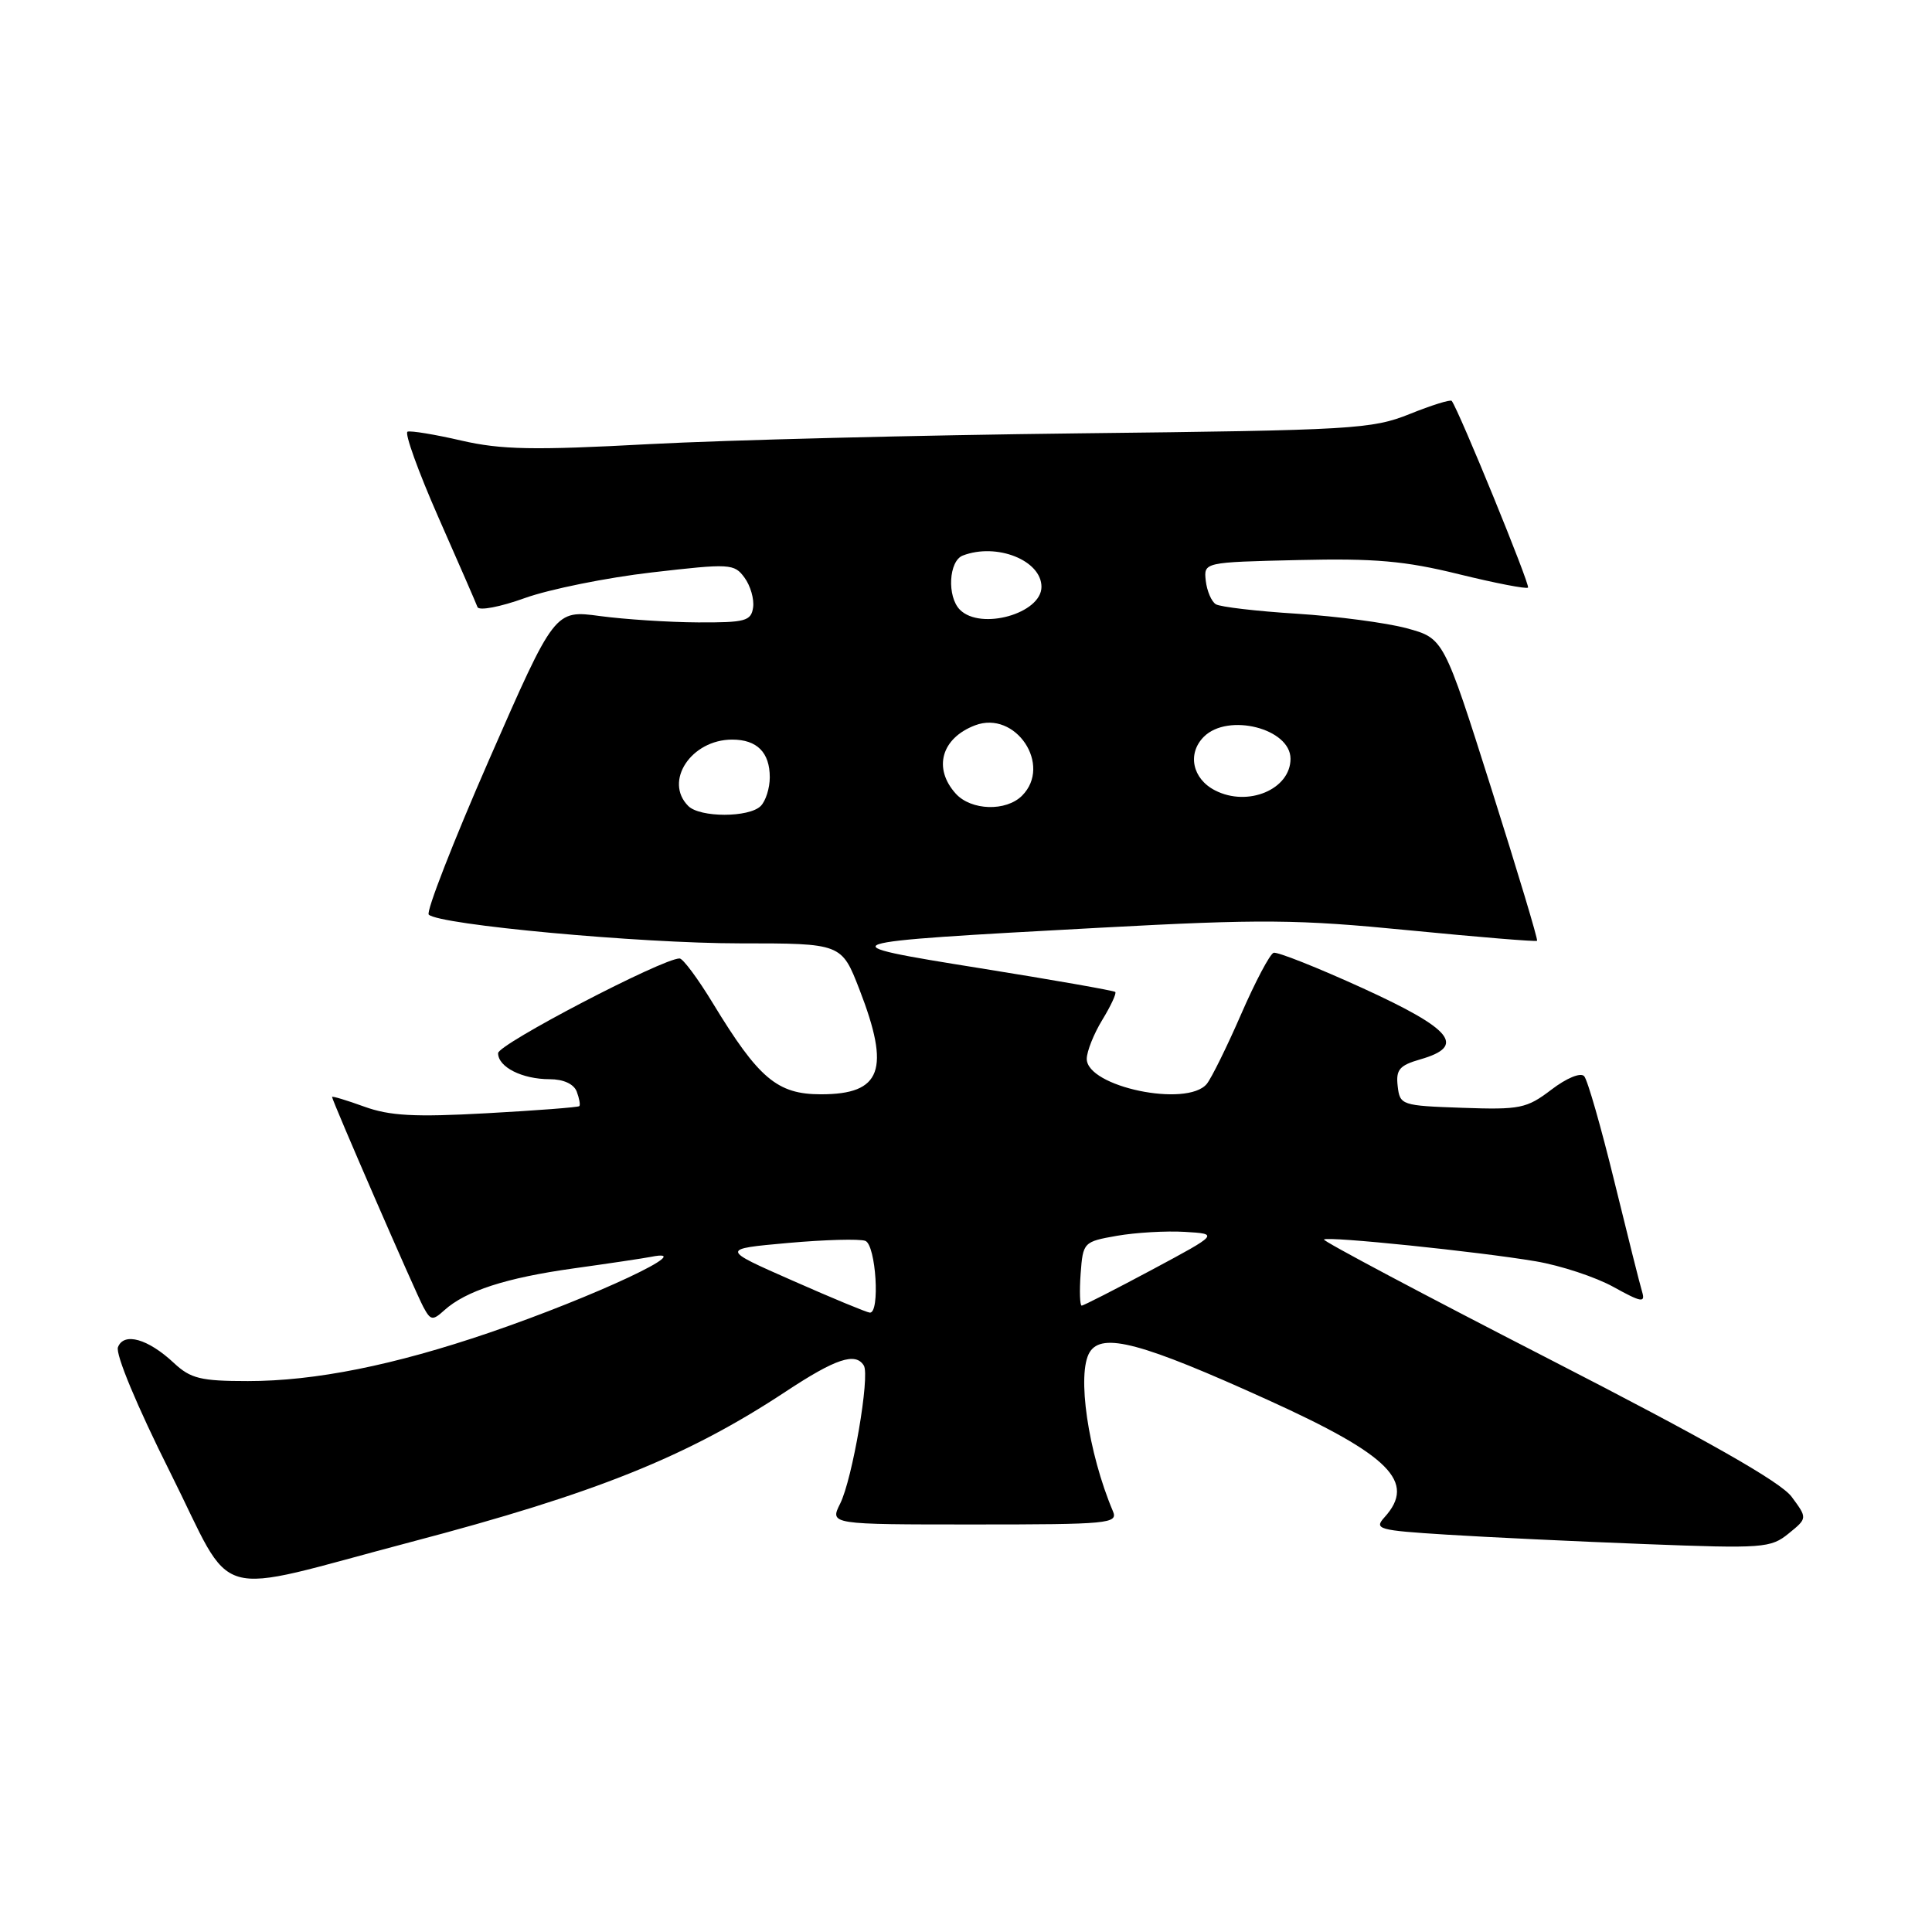 <?xml version="1.0" encoding="UTF-8" standalone="no"?>
<!DOCTYPE svg PUBLIC "-//W3C//DTD SVG 1.1//EN" "http://www.w3.org/Graphics/SVG/1.1/DTD/svg11.dtd" >
<svg xmlns="http://www.w3.org/2000/svg" xmlns:xlink="http://www.w3.org/1999/xlink" version="1.1" viewBox="0 0 256 256">
 <g >
 <path fill="currentColor"
d=" M 54.50 204.31 C 78.94 197.88 91.06 193.01 104.13 184.38 C 110.73 180.02 113.36 179.15 114.46 180.94 C 115.30 182.29 112.95 196.01 111.32 199.25 C 109.95 202.00 109.95 202.00 129.08 202.00 C 146.92 202.00 148.16 201.88 147.47 200.25 C 144.18 192.48 142.65 181.99 144.39 179.17 C 146.04 176.51 151.28 177.91 168.00 185.50 C 184.20 192.85 187.69 196.37 183.46 201.04 C 182.03 202.62 182.59 202.78 191.71 203.35 C 197.10 203.69 208.93 204.25 218.00 204.60 C 233.62 205.20 234.63 205.13 237.00 203.20 C 239.50 201.17 239.50 201.17 237.40 198.33 C 235.94 196.36 226.19 190.82 205.19 180.04 C 188.63 171.54 175.24 164.43 175.43 164.24 C 175.89 163.78 195.85 165.84 203.50 167.13 C 206.80 167.69 211.44 169.22 213.80 170.53 C 217.46 172.56 218.03 172.66 217.60 171.21 C 217.31 170.27 215.65 163.65 213.90 156.50 C 212.15 149.35 210.36 143.09 209.91 142.60 C 209.44 142.08 207.59 142.84 205.56 144.39 C 202.29 146.88 201.42 147.06 193.76 146.79 C 185.70 146.51 185.49 146.44 185.20 143.91 C 184.95 141.73 185.43 141.17 188.20 140.37 C 194.30 138.62 192.49 136.39 180.57 130.94 C 174.56 128.20 169.24 126.09 168.76 126.25 C 168.27 126.41 166.33 130.08 164.45 134.40 C 162.57 138.72 160.52 142.87 159.90 143.63 C 157.27 146.78 144.00 144.01 144.00 140.30 C 144.01 139.31 144.93 136.99 146.06 135.14 C 147.19 133.29 147.96 131.63 147.78 131.44 C 147.59 131.26 139.58 129.85 129.97 128.31 C 109.18 124.98 109.44 124.89 145.74 122.93 C 167.24 121.77 171.88 121.81 186.71 123.27 C 195.90 124.17 203.54 124.80 203.67 124.66 C 203.81 124.52 201.08 115.45 197.61 104.49 C 191.30 84.58 191.30 84.58 186.40 83.25 C 183.70 82.52 177.15 81.66 171.83 81.32 C 166.51 80.99 161.69 80.42 161.11 80.07 C 160.52 79.71 159.93 78.31 159.77 76.96 C 159.50 74.50 159.50 74.50 172.00 74.21 C 182.15 73.97 186.16 74.32 193.29 76.08 C 198.13 77.27 202.26 78.07 202.47 77.86 C 202.79 77.55 193.31 54.36 192.36 53.12 C 192.20 52.91 189.69 53.69 186.79 54.86 C 181.80 56.86 179.34 57.01 143.00 57.42 C 121.82 57.66 96.17 58.31 86.00 58.85 C 70.66 59.68 66.41 59.59 61.14 58.38 C 57.64 57.57 54.43 57.04 54.00 57.20 C 53.58 57.37 55.41 62.45 58.07 68.50 C 60.74 74.55 63.08 79.92 63.27 80.44 C 63.47 80.96 66.30 80.42 69.56 79.24 C 72.83 78.07 80.39 76.54 86.37 75.85 C 96.75 74.65 97.29 74.68 98.65 76.54 C 99.44 77.61 99.95 79.39 99.79 80.49 C 99.53 82.29 98.76 82.50 92.50 82.47 C 88.65 82.45 82.80 82.07 79.50 81.63 C 73.50 80.82 73.50 80.82 64.81 100.66 C 60.04 111.57 56.44 120.81 56.81 121.19 C 58.17 122.54 84.76 125.00 98.01 125.00 C 111.51 125.00 111.51 125.00 113.88 131.11 C 118.01 141.76 116.82 145.00 108.78 145.00 C 102.99 145.00 100.53 142.92 94.45 132.92 C 92.47 129.66 90.49 127.00 90.05 127.00 C 87.78 127.00 66.00 138.37 66.00 139.55 C 66.00 141.39 69.19 143.00 72.83 143.00 C 74.65 143.00 76.03 143.63 76.42 144.64 C 76.76 145.55 76.92 146.41 76.76 146.57 C 76.61 146.72 71.09 147.15 64.49 147.51 C 54.92 148.04 51.64 147.86 48.25 146.63 C 45.91 145.78 44.00 145.21 44.00 145.35 C 44.00 145.82 55.00 171.13 56.09 173.17 C 57.06 174.98 57.32 175.02 58.87 173.62 C 61.71 171.05 67.05 169.32 76.00 168.07 C 80.67 167.42 85.29 166.73 86.25 166.54 C 92.85 165.22 78.81 171.81 64.86 176.58 C 52.21 180.90 41.76 183.00 32.85 183.00 C 26.60 183.00 25.26 182.67 23.05 180.61 C 19.61 177.39 16.41 176.49 15.63 178.51 C 15.28 179.43 18.16 186.34 22.54 195.08 C 31.30 212.57 27.40 211.45 54.50 204.31 Z  M 105.00 169.68 C 95.50 165.50 95.50 165.50 104.41 164.70 C 109.30 164.26 113.92 164.14 114.66 164.42 C 116.07 164.97 116.64 174.06 115.25 173.93 C 114.84 173.90 110.22 171.99 105.00 169.68 Z  M 143.19 168.77 C 143.50 164.61 143.57 164.53 148.00 163.75 C 150.47 163.32 154.53 163.08 157.00 163.23 C 161.50 163.50 161.50 163.50 152.64 168.25 C 147.76 170.86 143.57 173.00 143.33 173.00 C 143.09 173.00 143.02 171.10 143.19 168.77 Z  M 91.20 106.80 C 87.93 103.53 91.59 98.00 97.02 98.00 C 100.31 98.00 102.00 99.70 102.00 103.00 C 102.00 104.43 101.46 106.14 100.80 106.80 C 99.25 108.35 92.75 108.35 91.20 106.80 Z  M 126.65 105.17 C 123.61 101.81 124.73 97.81 129.20 96.11 C 134.57 94.07 139.46 101.39 135.43 105.43 C 133.31 107.55 128.69 107.41 126.65 105.17 Z  M 161.00 104.73 C 157.99 103.19 157.29 99.85 159.52 97.62 C 162.72 94.43 171.00 96.53 171.00 100.54 C 171.00 104.59 165.35 106.97 161.00 104.73 Z  M 127.20 80.80 C 125.46 79.06 125.71 74.32 127.58 73.61 C 132.07 71.89 138.00 74.25 138.00 77.76 C 138.00 81.29 129.96 83.56 127.20 80.80 Z "/>
</g>
</svg>